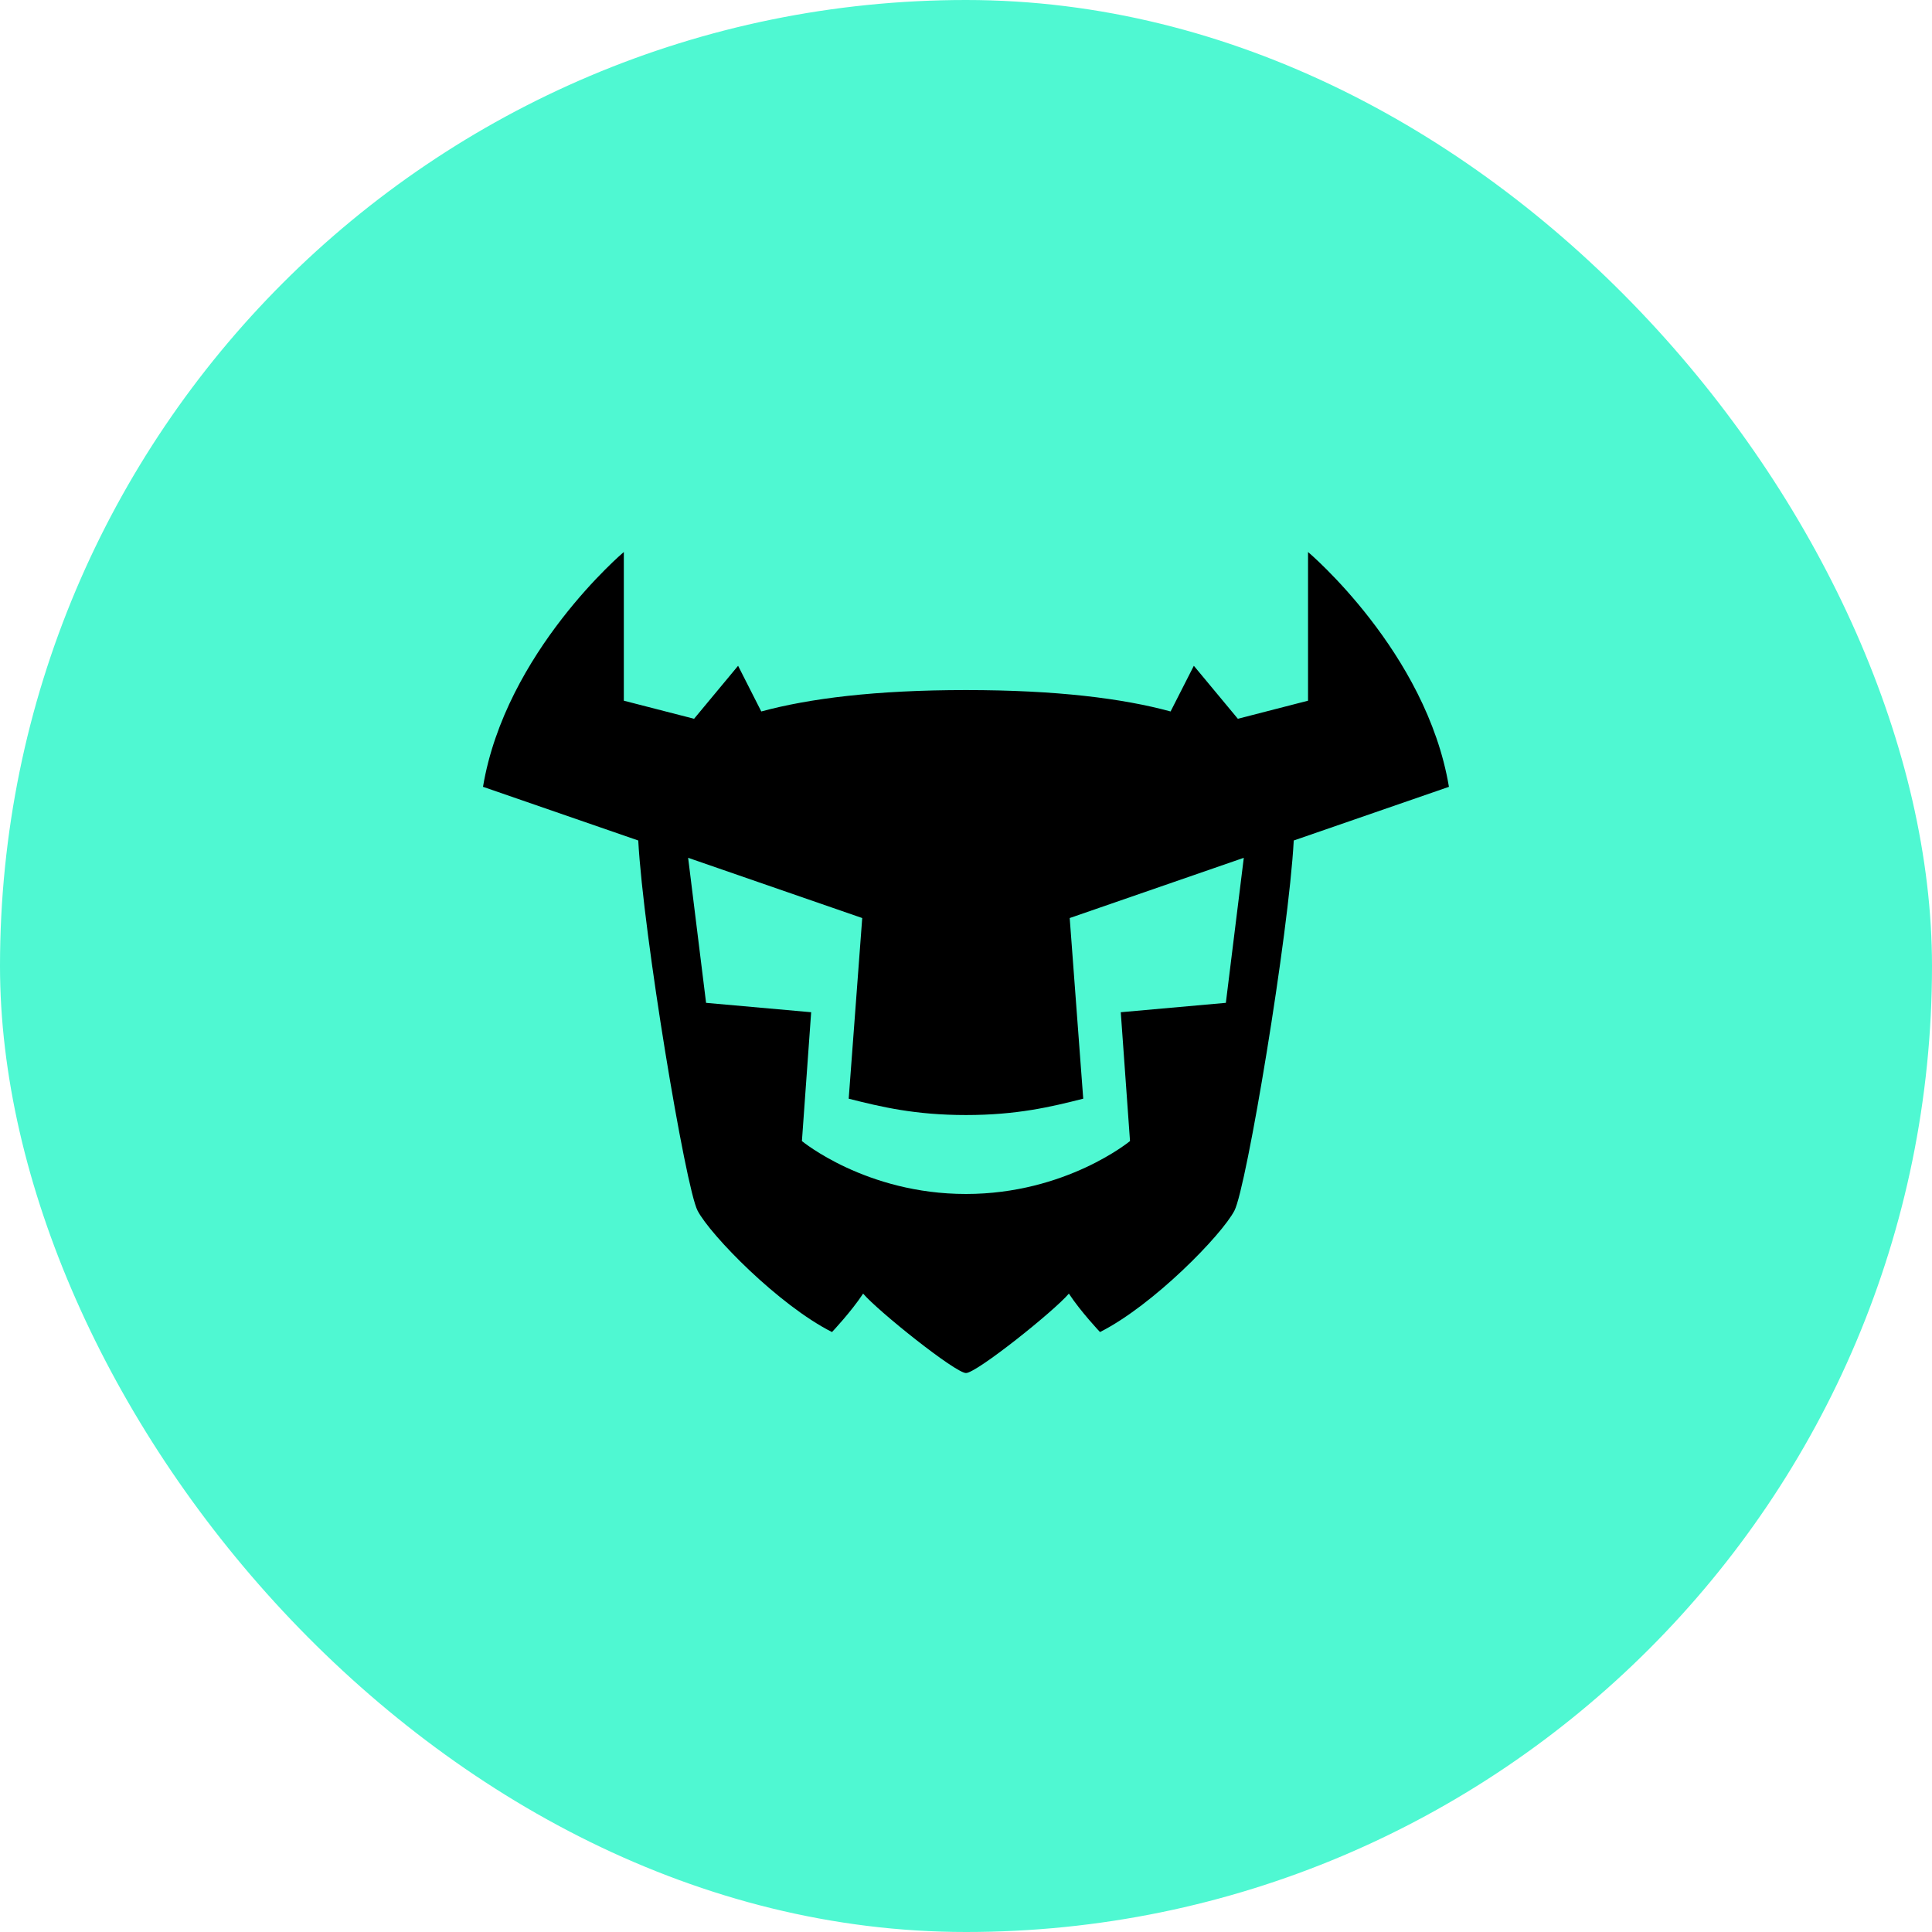 <svg width="28" height="28" viewBox="0 0 28 28" fill="none" xmlns="http://www.w3.org/2000/svg">
<rect width="28" height="28" rx="14" fill="#4FF8D2"/>
<path d="M20.999 11.403C20.672 9.447 18.957 8 18.957 8V10.155L17.94 10.417L17.302 9.649L16.965 10.311C16.271 10.122 15.315 10.001 13.999 10.001C12.684 10.001 11.728 10.123 11.033 10.311L10.697 9.649L10.059 10.417L9.041 10.155V8C9.041 8 7.327 9.447 7 11.403L9.25 12.181C9.323 13.541 9.935 17.213 10.11 17.546C10.296 17.901 11.285 18.915 12.058 19.305C12.058 19.305 12.338 19.009 12.509 18.748C12.726 19.003 13.847 19.899 14 19.899C14.153 19.899 15.274 19.004 15.491 18.748C15.662 19.009 15.942 19.305 15.942 19.305C16.715 18.915 17.704 17.901 17.89 17.546C18.065 17.213 18.677 13.541 18.75 12.181L21 11.403H20.999ZM17.765 14.534L16.243 14.67L16.377 16.537C16.377 16.537 15.45 17.304 13.999 17.304C12.548 17.304 11.622 16.537 11.622 16.537L11.756 14.67L10.233 14.534L9.973 12.432L12.496 13.305L12.3 15.923C12.769 16.042 13.263 16.16 14 16.16C14.737 16.16 15.23 16.042 15.699 15.923L15.503 13.305L18.026 12.432L17.766 14.534H17.765Z" fill="black"/>
</svg>
